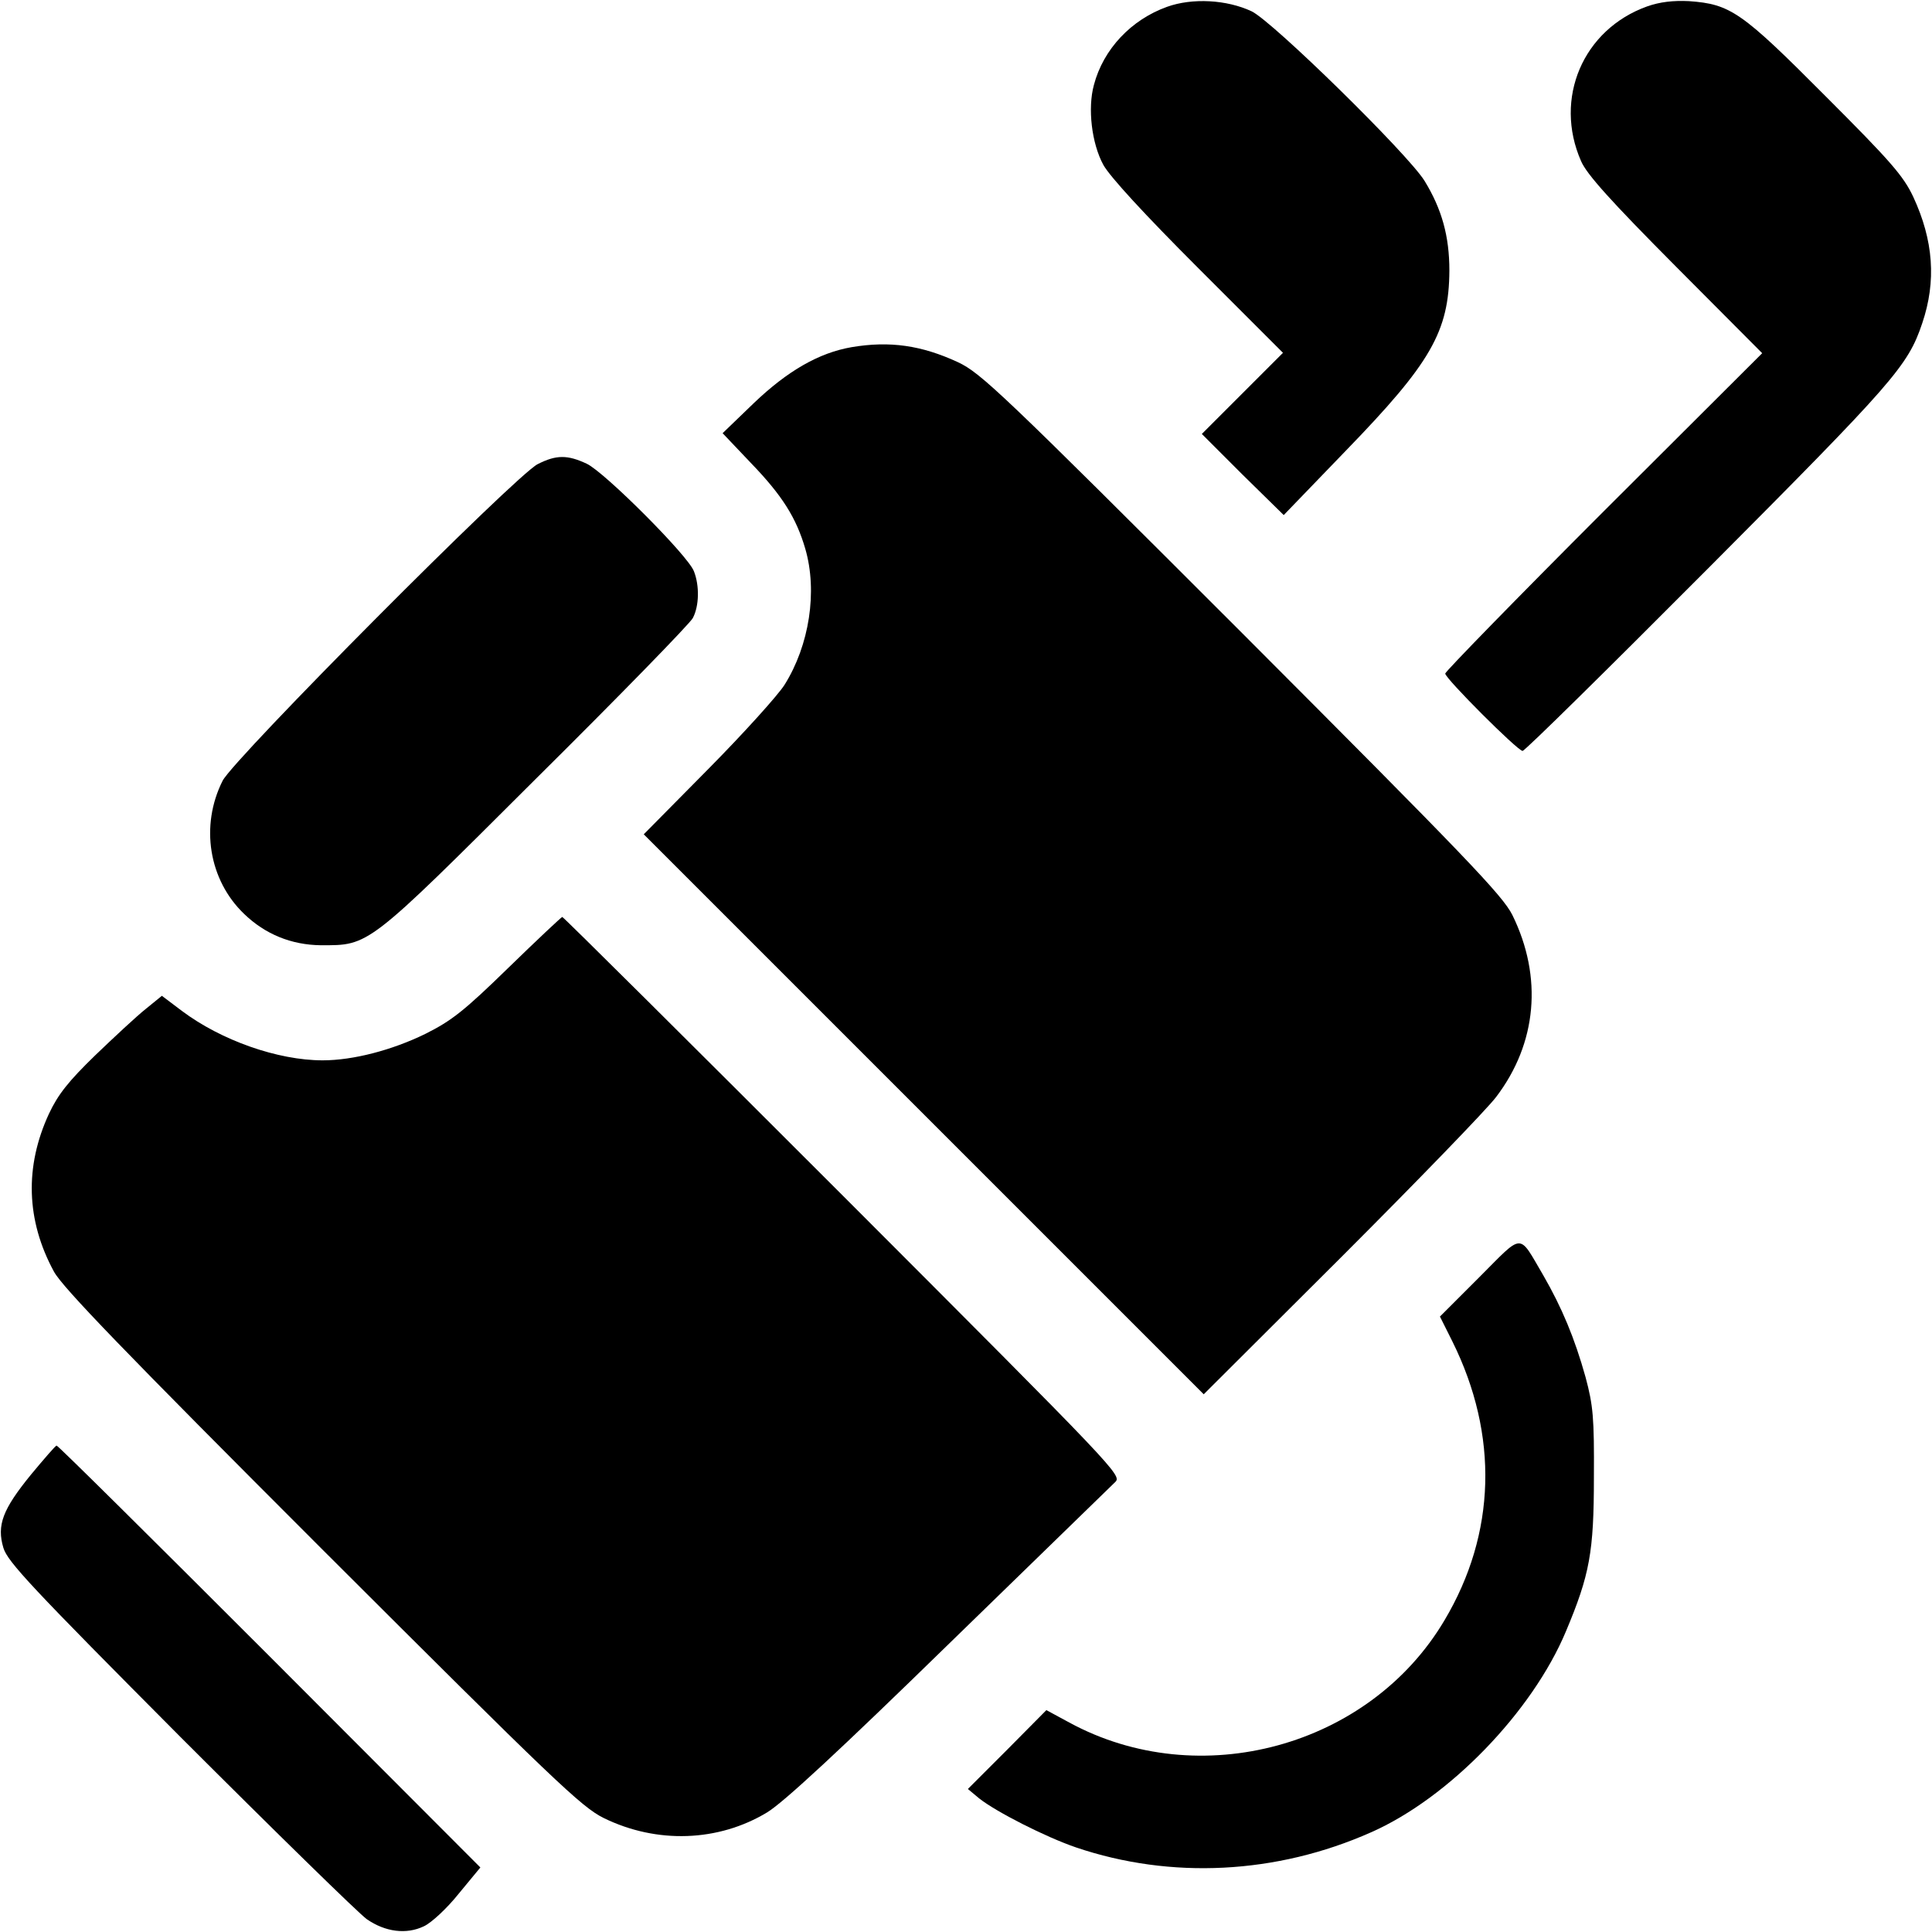 <?xml version="1.0" standalone="no"?>
<!DOCTYPE svg PUBLIC "-//W3C//DTD SVG 20010904//EN"
 "http://www.w3.org/TR/2001/REC-SVG-20010904/DTD/svg10.dtd">
<svg version="1.0" xmlns="http://www.w3.org/2000/svg"
 width="512pt" height="512pt" viewBox="0 0 512 512"
 preserveAspectRatio="xMidYMid meet">

<g transform="translate(0,512) scale(0.1,-0.1)"
fill="#000000" stroke="none">
<path d="M3093 5102 c-95 -34 -169 -112 -194 -207 -17 -62 -6 -155 25 -212 18
-32 108 -130 252 -274 l224 -224 -107 -107 -108 -108 108 -108 109 -107 164
170 c226 233 274 316 275 478 0 91 -20 163 -66 238 -45 72 -402 422 -458 449
-66 31 -157 36 -224 12z"/>
<path d="M4365 5103 c-170 -61 -248 -244 -175 -410 15 -35 79 -106 250 -278
l230 -231 -420 -419 c-231 -231 -420 -425 -420 -430 0 -13 192 -205 205 -205
6 0 226 217 491 483 493 495 530 537 568 650 38 112 30 220 -24 336 -26 55
-60 94 -233 267 -222 223 -251 243 -361 251 -42 2 -77 -2 -111 -14z"/>
<path d="M2257 4200 c-87 -15 -170 -63 -259 -148 l-83 -80 75 -79 c83 -86 120
-145 144 -227 33 -113 11 -256 -55 -361 -17 -27 -108 -128 -202 -223 l-171
-173 742 -742 742 -742 366 365 c201 201 385 391 409 423 108 142 124 317 43
482 -26 52 -122 152 -716 747 -639 639 -692 689 -753 718 -97 45 -181 57 -282
40z"/>
<path d="M1425 3890 c-57 -28 -805 -780 -835 -839 -60 -119 -37 -263 57 -353
56 -54 125 -82 203 -83 129 0 121 -7 568 439 222 220 410 413 418 428 17 32
18 86 3 124 -15 41 -237 263 -284 285 -51 24 -81 24 -130 -1z"/>
<path d="M1347 2555 c-117 -114 -150 -140 -220 -175 -88 -43 -191 -70 -272
-70 -119 0 -269 53 -373 131 l-53 40 -43 -35 c-24 -19 -84 -75 -134 -123 -70
-68 -98 -103 -122 -154 -65 -140 -61 -283 13 -419 23 -42 186 -211 711 -736
615 -614 687 -683 746 -712 141 -69 304 -63 433 15 43 26 193 165 482 447 231
225 429 417 440 428 19 18 10 27 -720 758 -407 407 -742 740 -745 740 -3 -1
-67 -61 -143 -135z"/>
<path d="M3920 1735 l-104 -104 33 -66 c123 -248 116 -509 -21 -739 -199 -336
-650 -458 -994 -271 l-61 33 -104 -105 -104 -104 30 -25 c44 -35 175 -102 257
-130 251 -85 531 -71 781 40 207 91 428 320 517 533 63 150 74 210 74 408 1
158 -2 190 -22 265 -29 104 -63 185 -112 270 -67 114 -51 114 -170 -5z"/>
<path d="M82 1212 c-75 -92 -91 -134 -73 -194 11 -37 77 -107 469 -501 252
-252 474 -469 494 -483 49 -34 105 -41 151 -19 20 9 62 48 93 87 l57 69 -559
560 c-307 307 -561 559 -564 558 -3 0 -33 -35 -68 -77z"/>
</g>
</svg>
